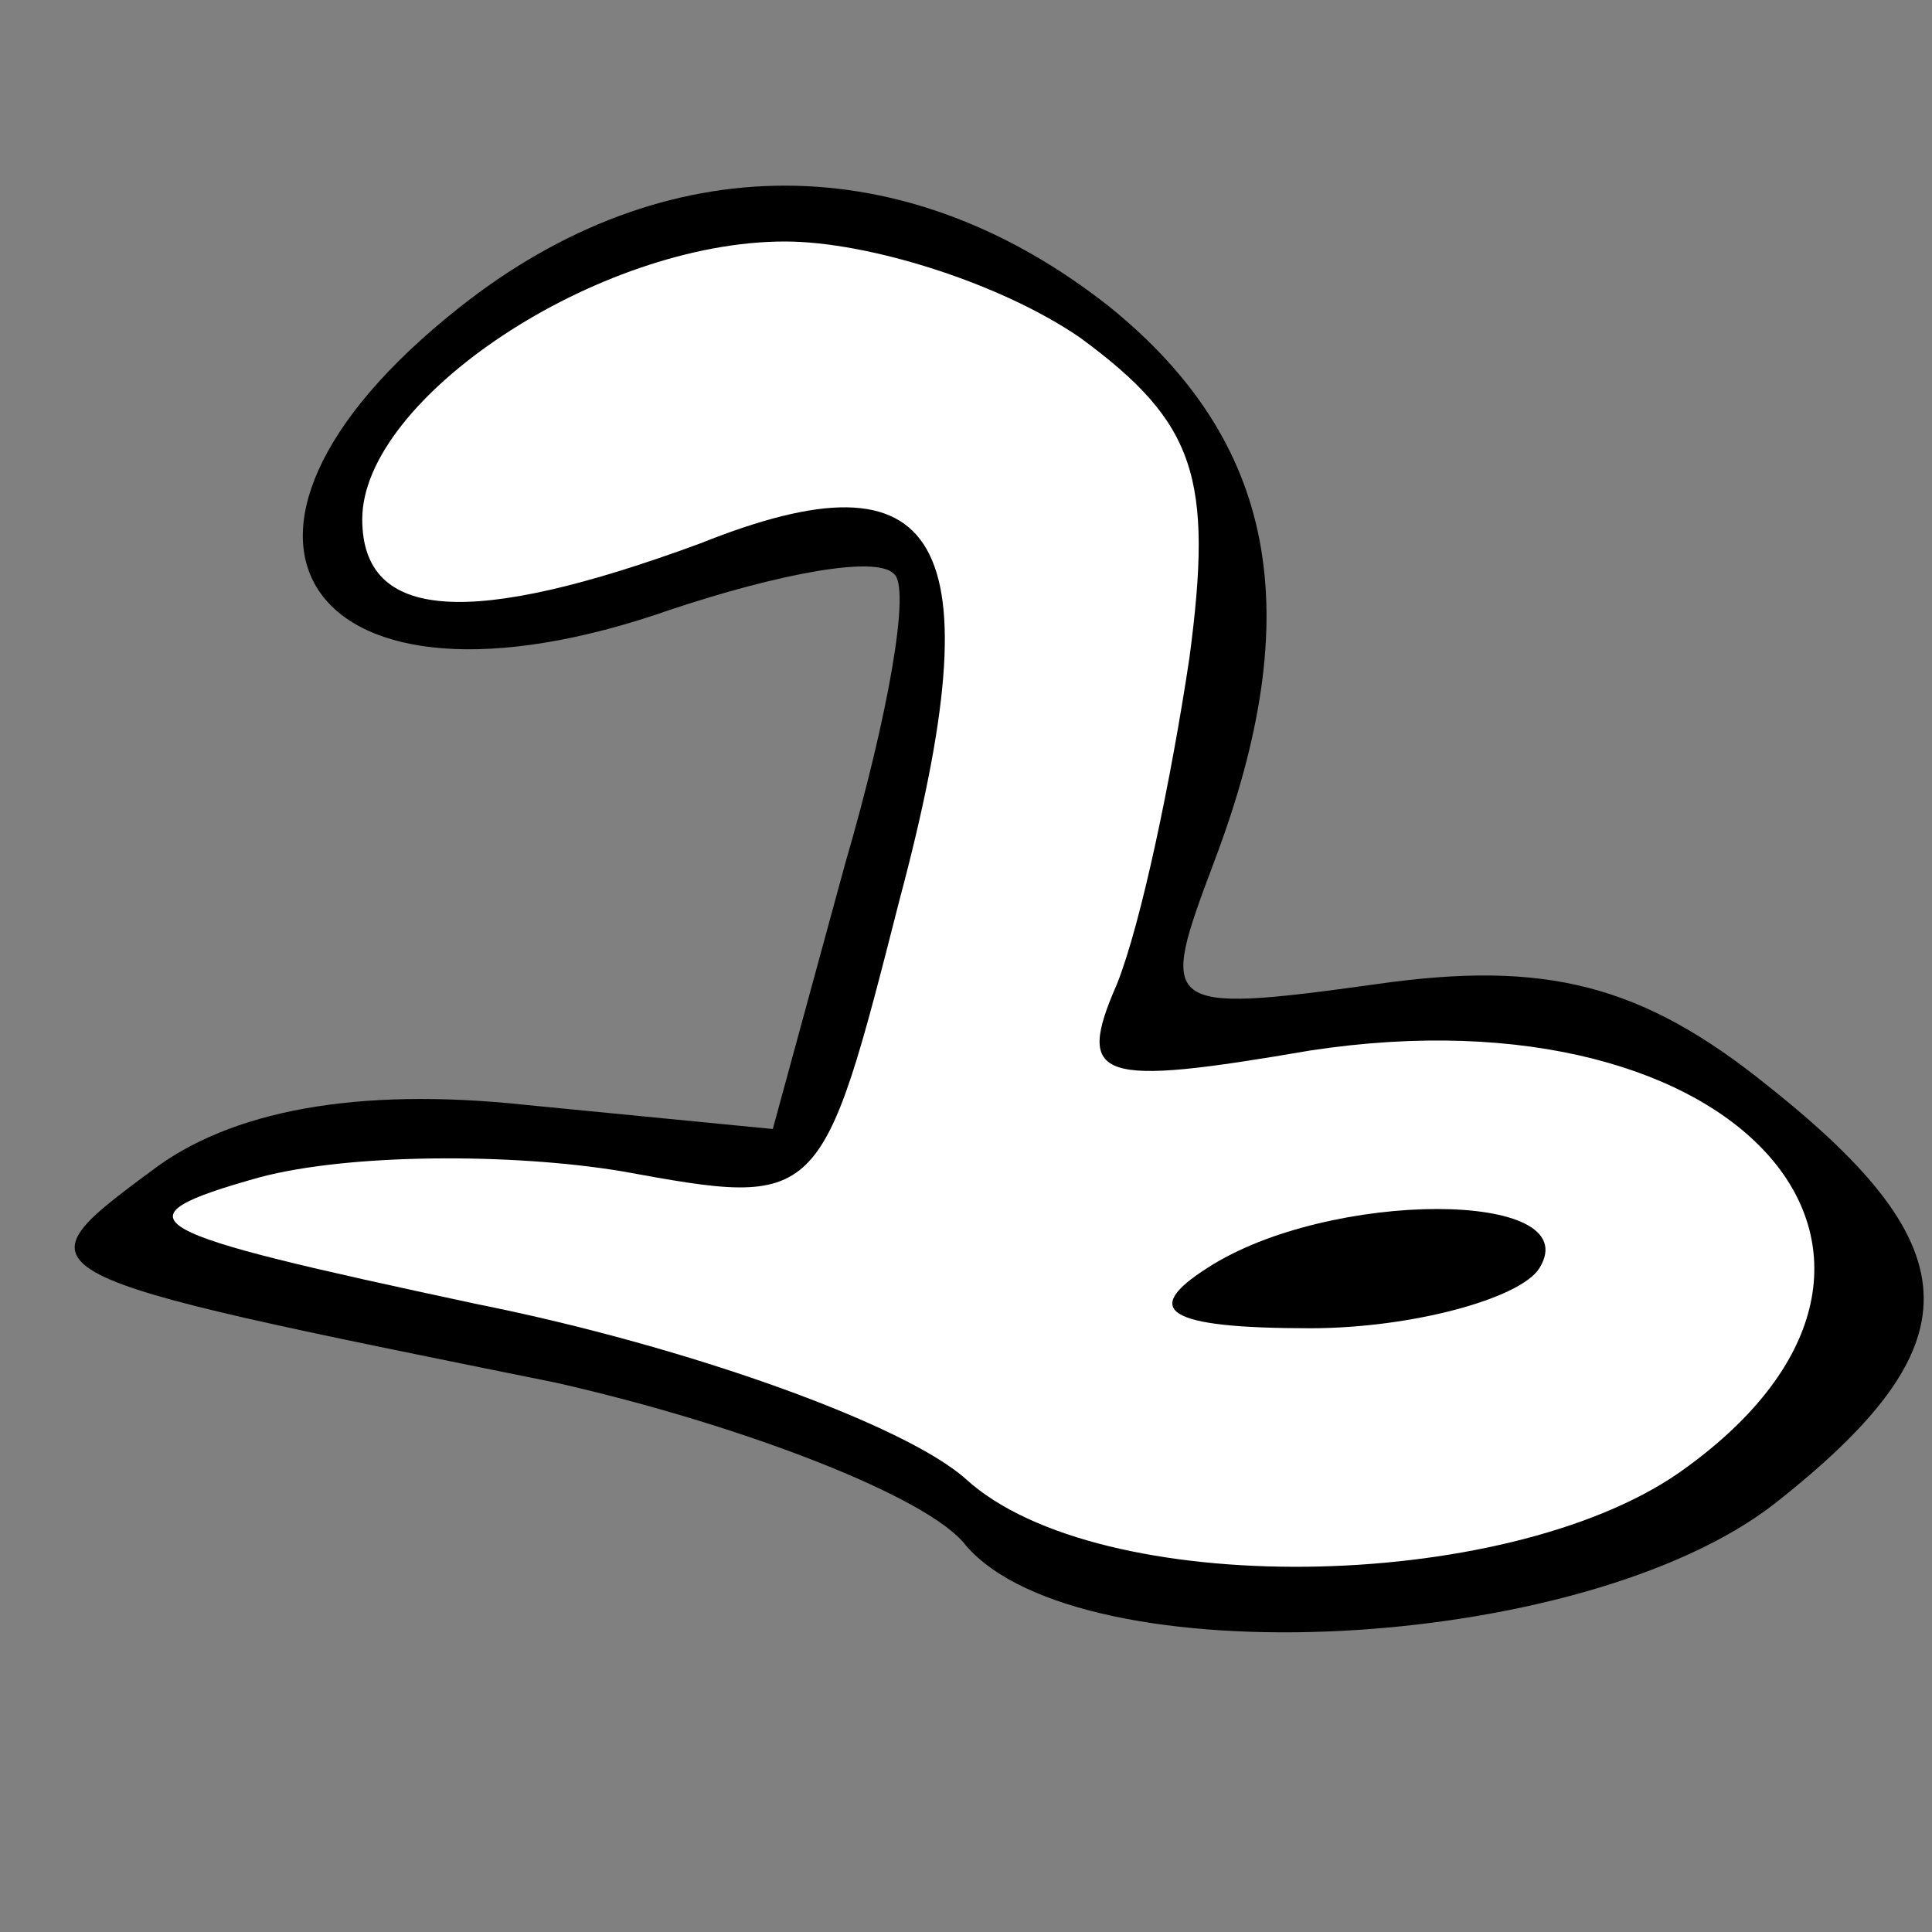 <?xml version="1.0" standalone="no"?>
<!DOCTYPE svg PUBLIC "-//W3C//DTD SVG 20010904//EN"
 "http://www.w3.org/TR/2001/REC-SVG-20010904/DTD/svg10.dtd">
<svg version="1.0" xmlns="http://www.w3.org/2000/svg"
 width="32pt" height="32pt" viewBox="0 0 32 32"
 preserveAspectRatio="xMidYMid meet">
<rect x="0" y="0" width="32" height="32" fill="#808080" stroke="none"/>
<g transform="translate(0,32) scale(0.1,-0.1)"
fill="#000000" stroke="none">
<path fill="#000000" stroke="none" d="M76 269 c-48 -38 -25 -71 35 -50 18 6
34 9 37 6 3 -2 -1 -24 -8 -48 l-12 -44 -41 4 c-28 3 -49 -1 -62 -11 -23 -17
-22 -17 67 -35 31 -7 62 -19 68 -27 19 -22 102 -18 134 7 33 26 33 42 -1 69
-21 17 -37 21 -65 17 -36 -5 -36 -4 -27 20 16 42 10 70 -17 92 -34 27 -74 27
-108 0z"/>
<path fill="#ffffff" stroke="none" d="M179 264 c19 -14 22 -23 18 -53 -3 -20
-8 -44 -12 -54 -7 -16 -3 -17 32 -11 72 11 111 -35 61 -70 -29 -20 -96 -21
-118 -1 -10 9 -46 22 -81 29 -56 12 -61 14 -36 21 15 4 42 4 60 1 33 -6 33 -6
46 45 16 60 7 75 -33 59 -38 -14 -56 -13 -56 4 0 20 39 46 70 46 14 0 36 -7
49 -16z"/>
<path fill="#000000" stroke="none" d="M200 110 c-11 -7 -7 -10 17 -10 17 0
35 5 38 10 8 13 -35 13 -55 0z"/>
</g>
</svg>
